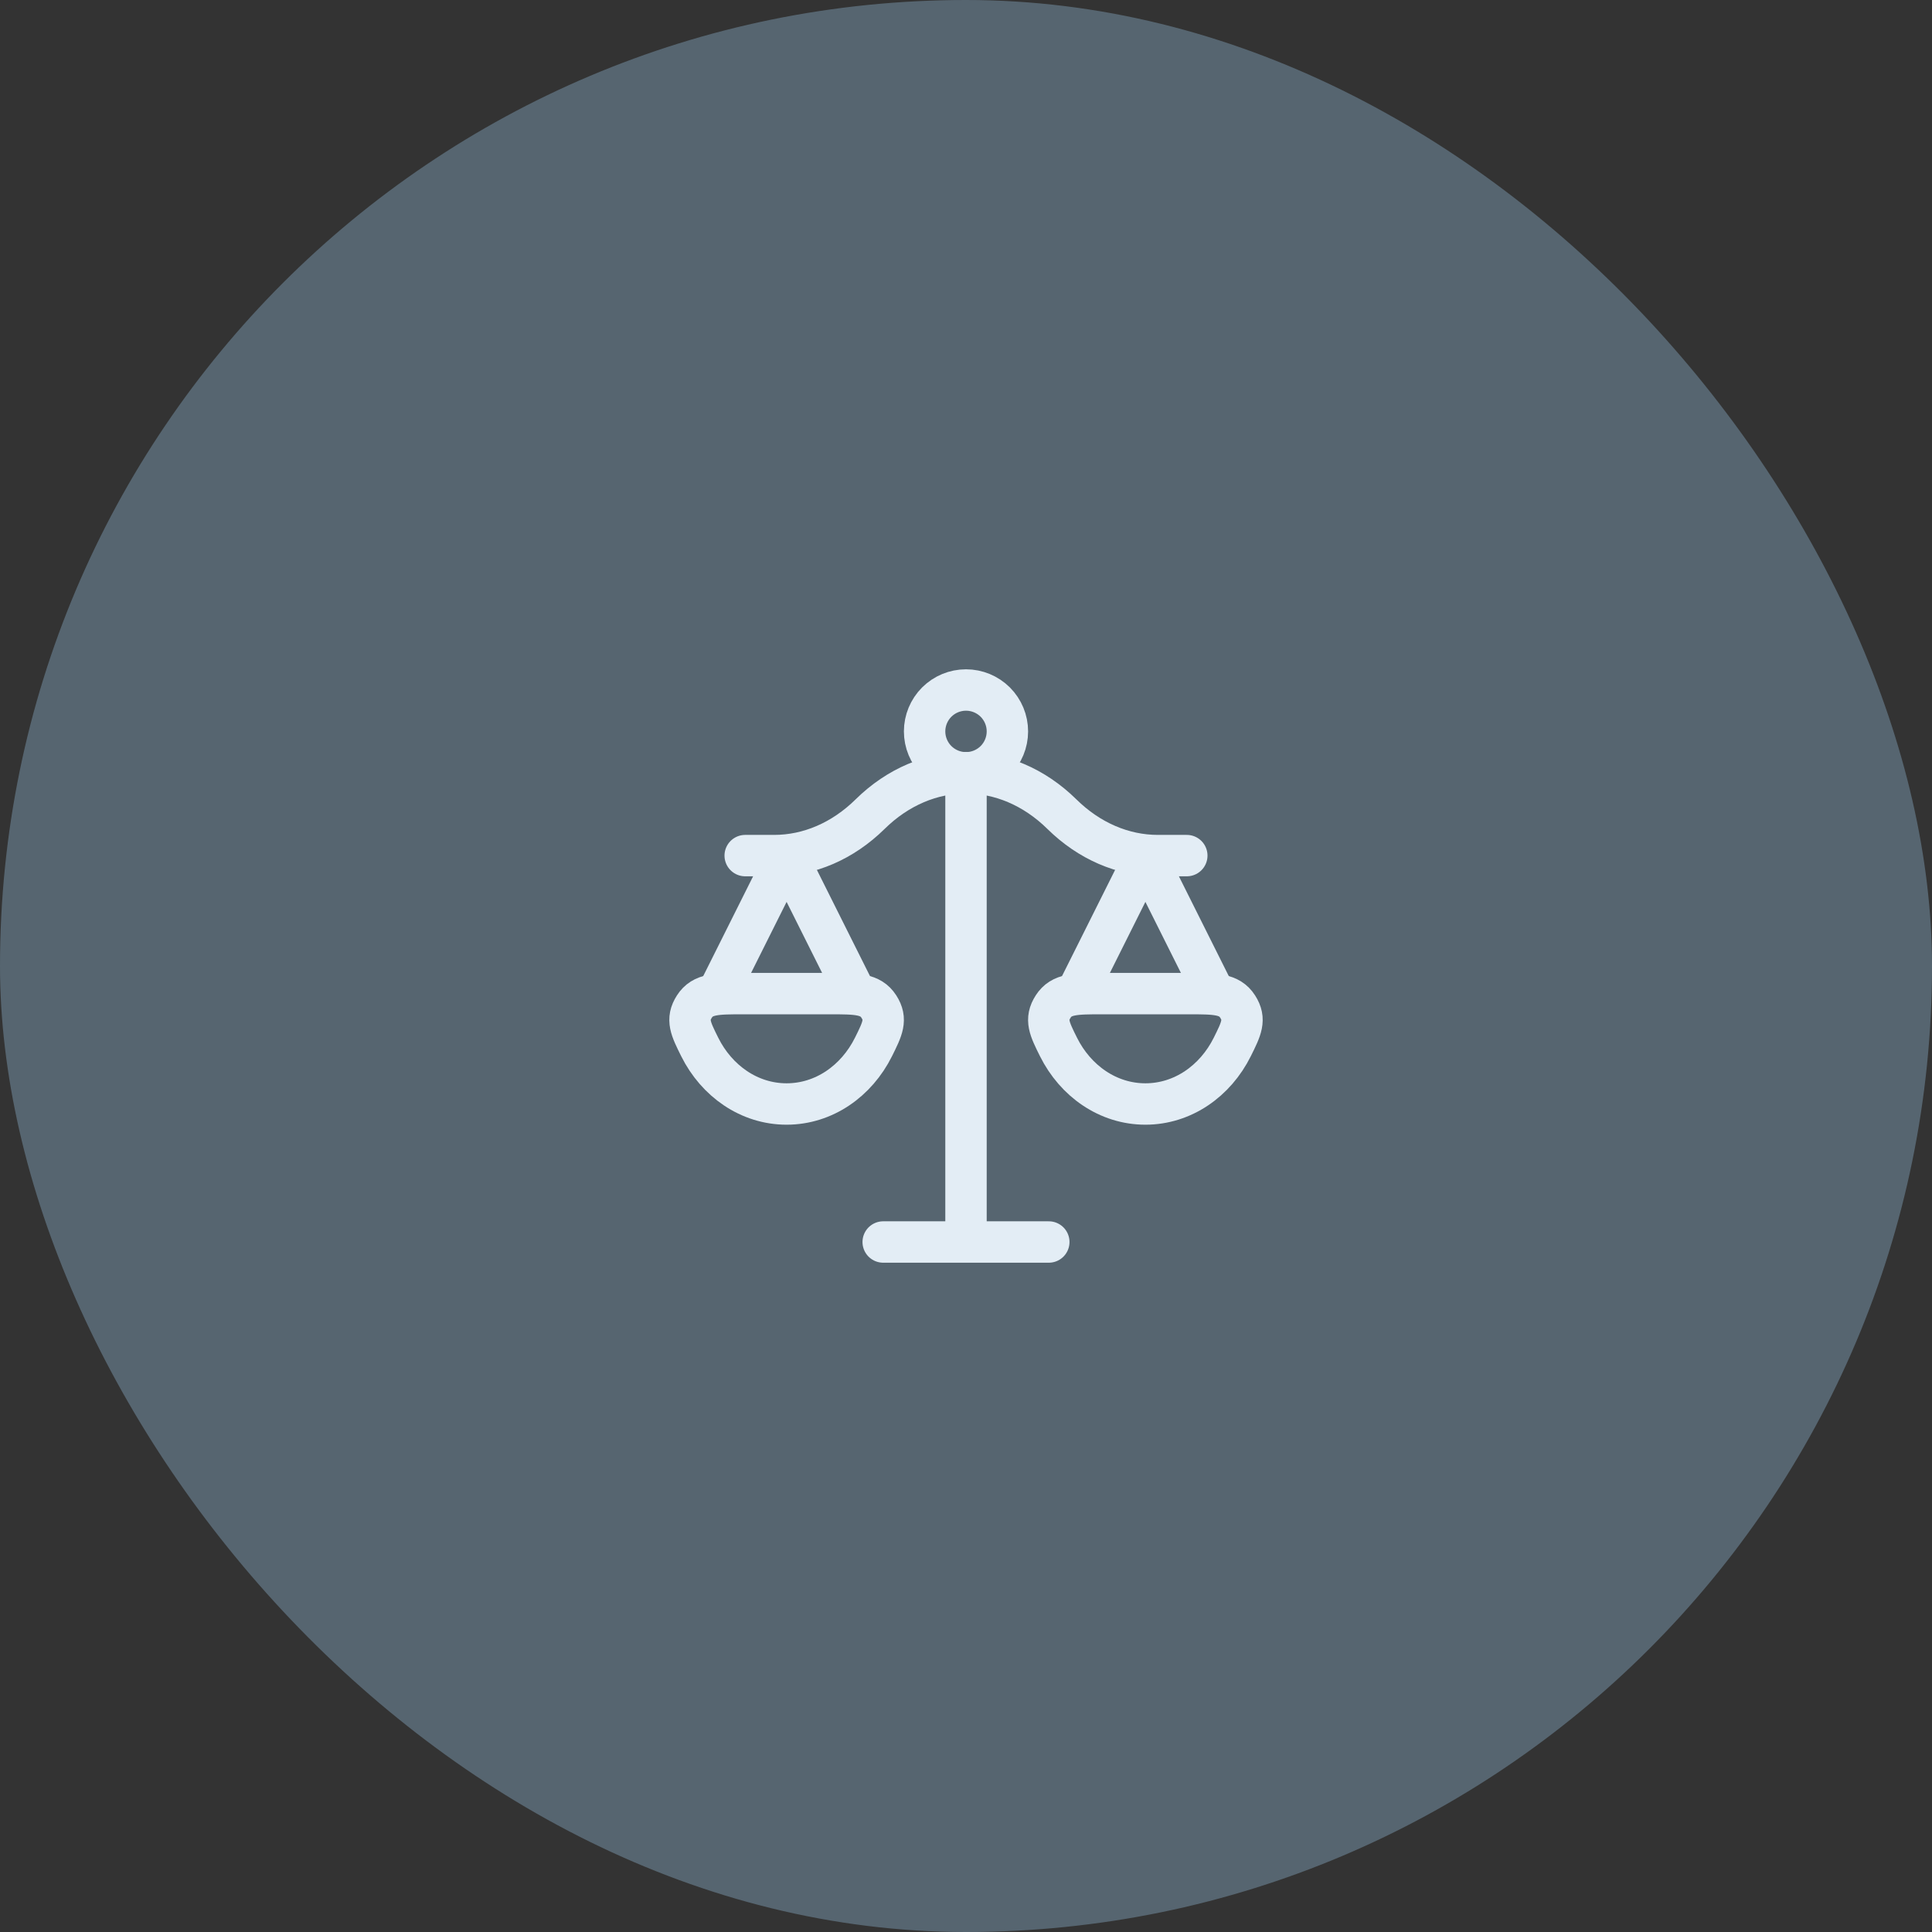 <svg width="70" height="70" viewBox="0 0 70 70" fill="none" xmlns="http://www.w3.org/2000/svg">
<rect x="0" y="0" width="70" height="70" fill="#333333" stroke="none"/>
<rect width="70" height="70" rx="35" fill="#566570"/>
<path d="M35 28V45M35 45H32M35 45H38M44 36L41.5 31L39 36M31 36L28.5 31L26 36" stroke="#E3EDF5" stroke-width="1.5" stroke-linecap="round" stroke-linejoin="round"/>
<path d="M27 31H28.048C29.312 31 30.538 30.471 31.524 29.5C33.556 27.5 36.444 27.5 38.476 29.5C39.462 30.471 40.688 31 41.952 31H43M41.5 40C42.855 40 44.034 39.166 44.647 37.935C44.978 37.27 45.143 36.938 44.842 36.469C44.54 36 44.04 36 43.04 36H39.958C38.959 36 38.459 36 38.158 36.469C37.856 36.938 38.021 37.27 38.352 37.935C38.966 39.166 40.145 40 41.5 40ZM28.5 40C29.855 40 31.034 39.166 31.647 37.935C31.978 37.27 32.143 36.938 31.842 36.469C31.54 36 31.04 36 30.04 36H26.959C25.96 36 25.46 36 25.159 36.469C24.857 36.938 25.022 37.27 25.353 37.935C25.966 39.166 27.145 40 28.5 40Z" stroke="#E3EDF5" stroke-width="1.5" stroke-linecap="round" stroke-linejoin="round"/>
<path d="M36.5 26.5C36.5 26.898 36.342 27.279 36.061 27.561C35.779 27.842 35.398 28 35 28C34.602 28 34.221 27.842 33.939 27.561C33.658 27.279 33.5 26.898 33.5 26.5C33.5 26.102 33.658 25.721 33.939 25.439C34.221 25.158 34.602 25 35 25C35.398 25 35.779 25.158 36.061 25.439C36.342 25.721 36.5 26.102 36.5 26.5Z" stroke="#E3EDF5" stroke-width="1.5" stroke-linecap="round" stroke-linejoin="round"/>
</svg>
